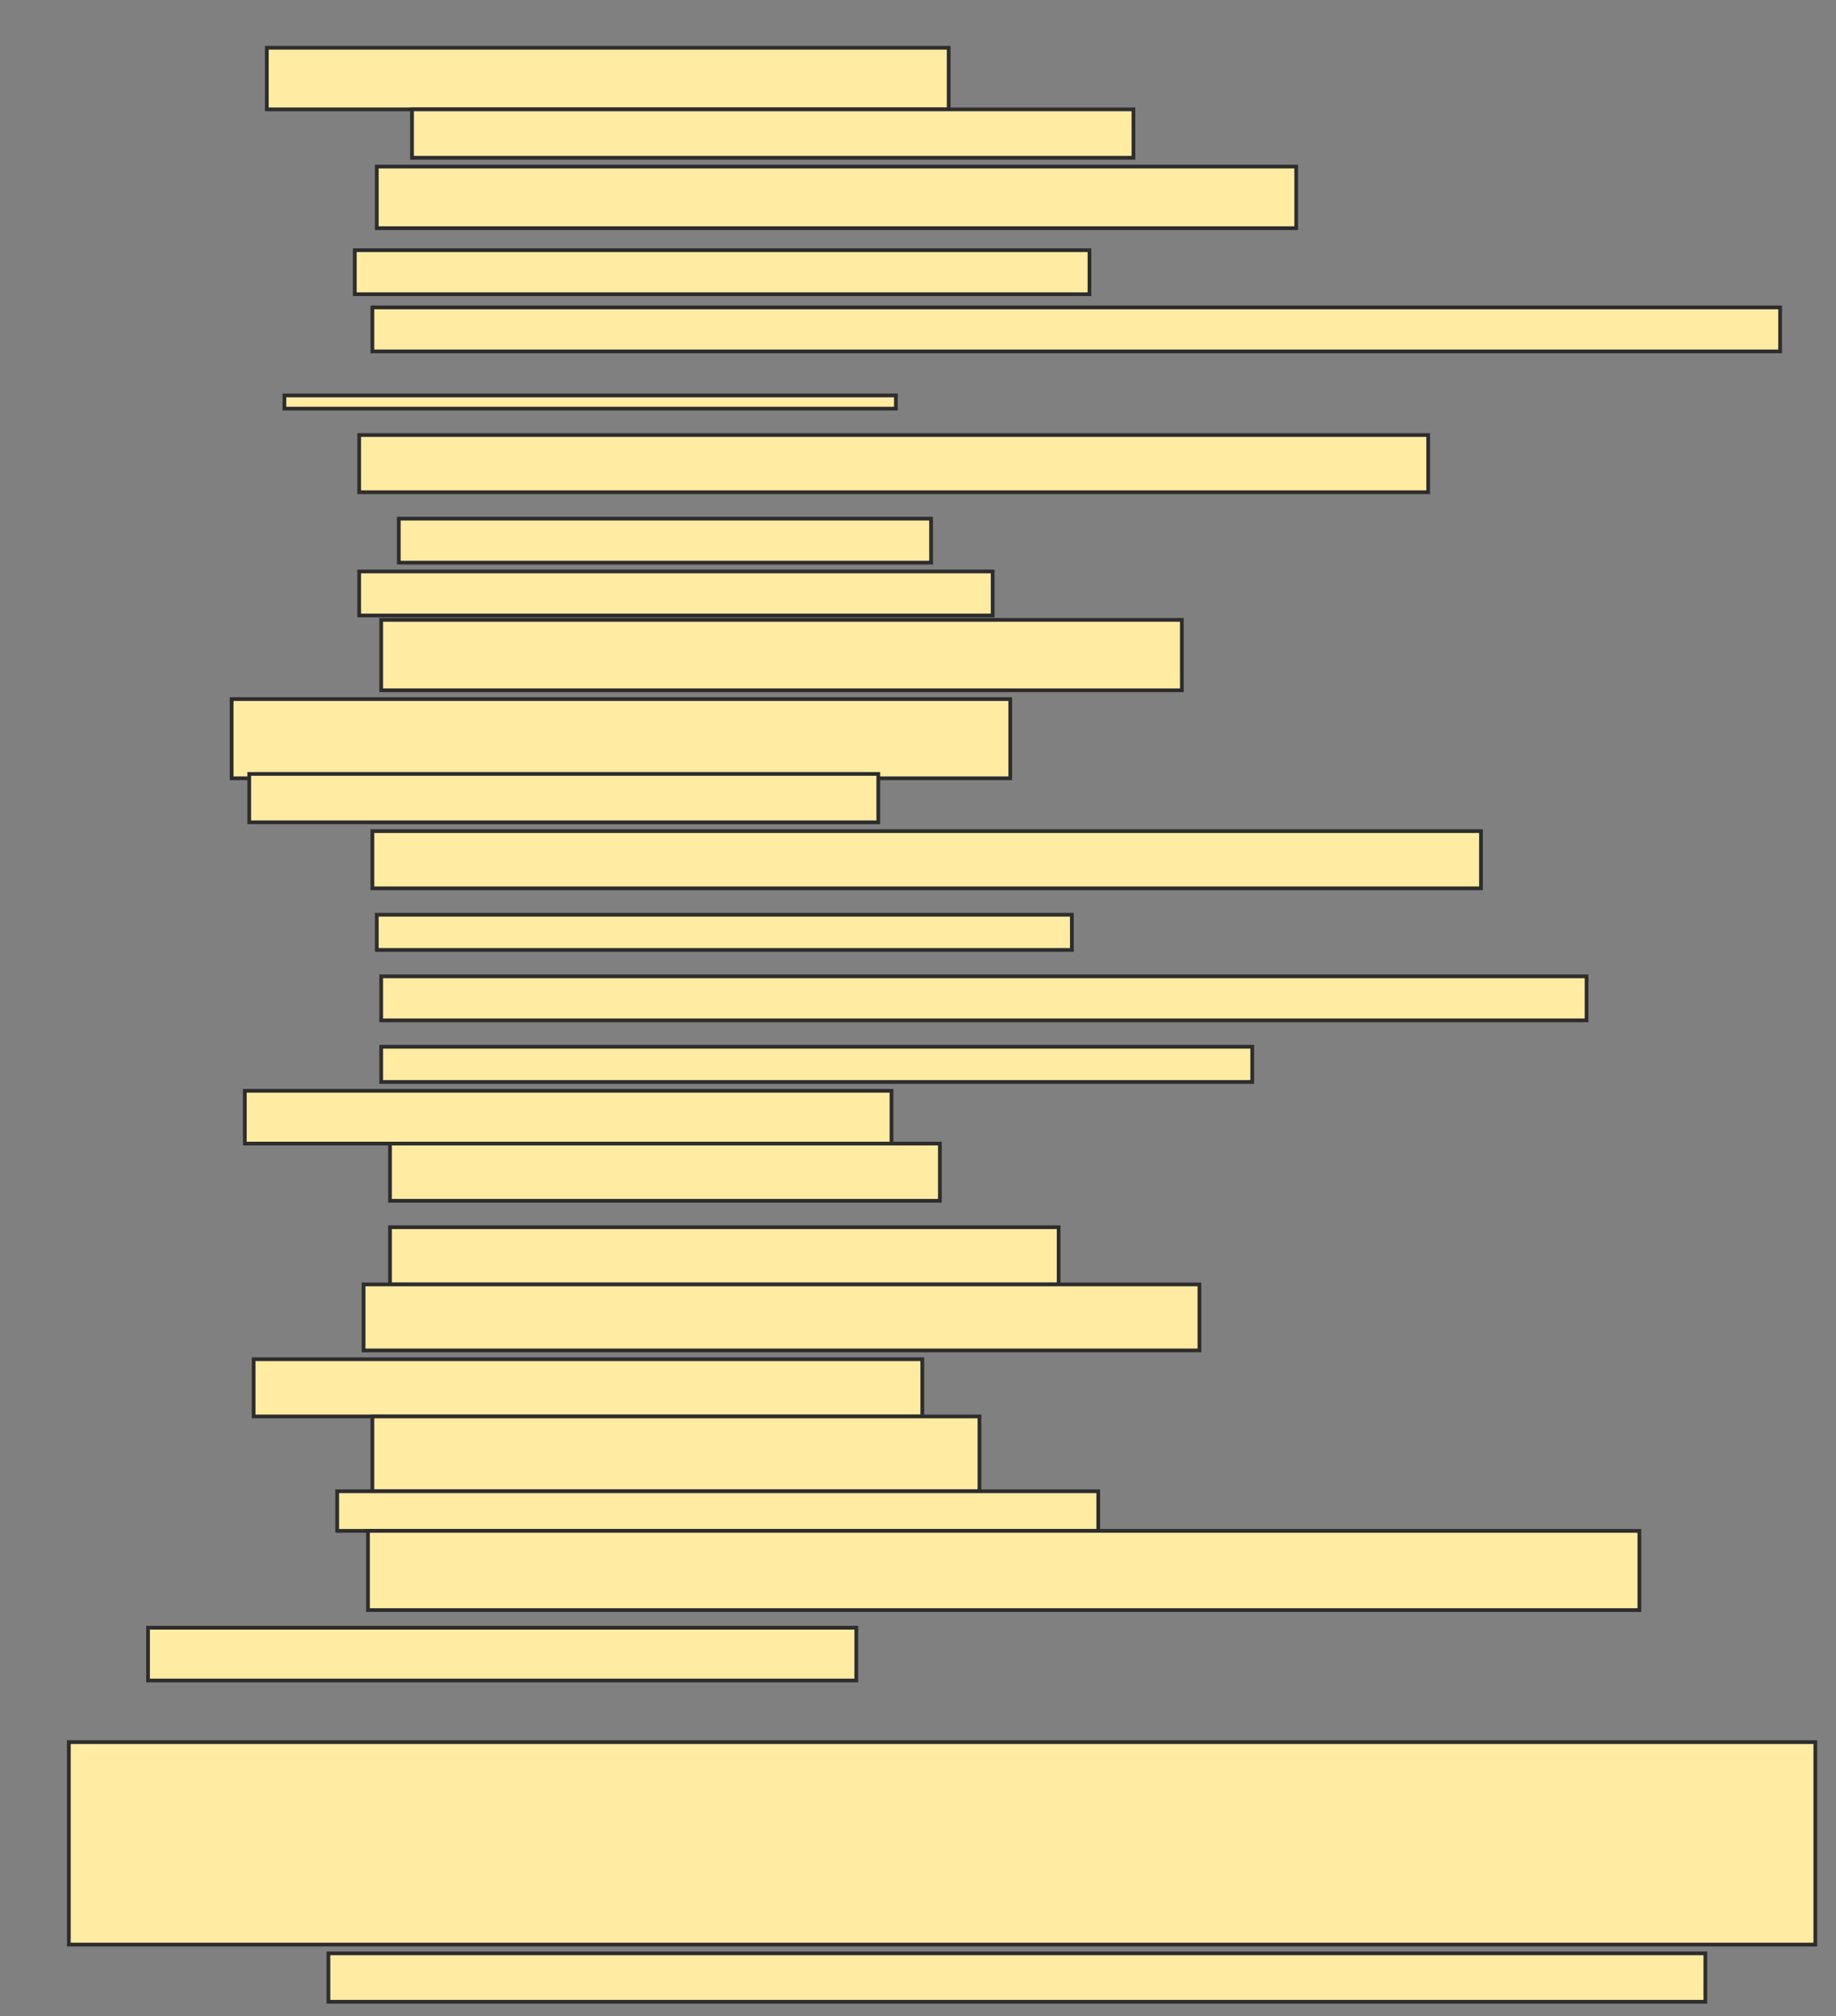 <svg height="539" width="491" xmlns="http://www.w3.org/2000/svg">
 <rect width="100%" height="100%" fill="#808080" stroke="none"/>
 <!-- Created with Image Occlusion Enhanced -->
 <g>
  <title>Labels</title>
 </g>
 <g>
  <title>Masks</title>
  <rect fill="#FFEBA2" height="16.471" id="3082c04f2065414fa55b94115bbe4053-oa-1" stroke="#2D2D2D" width="182.353" x="71.353" y="12.765"/>
  <rect fill="#FFEBA2" height="12.941" id="3082c04f2065414fa55b94115bbe4053-oa-2" stroke="#2D2D2D" width="192.941" x="110.176" y="29.235"/>
  <rect fill="#FFEBA2" height="16.471" id="3082c04f2065414fa55b94115bbe4053-oa-3" stroke="#2D2D2D" width="245.882" x="100.765" y="44.529"/>
  <rect fill="#FFEBA2" height="11.765" id="3082c04f2065414fa55b94115bbe4053-oa-4" stroke="#2D2D2D" width="196.471" x="94.882" y="66.882"/>
  <rect fill="#FFEBA2" height="11.765" id="3082c04f2065414fa55b94115bbe4053-oa-5" stroke="#2D2D2D" width="376.471" x="99.588" y="82.176"/>
  <rect fill="#FFEBA2" height="3.529" id="3082c04f2065414fa55b94115bbe4053-oa-6" stroke="#2D2D2D" width="163.529" x="76.059" y="105.706"/>
  <rect fill="#FFEBA2" height="15.294" id="3082c04f2065414fa55b94115bbe4053-oa-7" stroke="#2D2D2D" width="285.882" x="96.059" y="116.294"/>
  <rect fill="#FFEBA2" height="11.765" id="3082c04f2065414fa55b94115bbe4053-oa-8" stroke="#2D2D2D" width="142.353" x="106.647" y="138.647"/>
  <rect fill="#FFEBA2" height="11.765" id="3082c04f2065414fa55b94115bbe4053-oa-9" stroke="#2D2D2D" width="169.412" x="96.059" y="152.765"/>
  <rect fill="#FFEBA2" height="18.824" id="3082c04f2065414fa55b94115bbe4053-oa-10" stroke="#2D2D2D" width="214.118" x="101.941" y="165.706"/>
  <rect fill="#FFEBA2" height="21.176" id="3082c04f2065414fa55b94115bbe4053-oa-11" stroke="#2D2D2D" width="208.235" x="61.941" y="186.882"/>
  <rect fill="#FFEBA2" height="12.941" id="3082c04f2065414fa55b94115bbe4053-oa-12" stroke="#2D2D2D" width="168.235" x="66.647" y="206.882"/>
  <rect fill="#FFEBA2" height="15.294" id="3082c04f2065414fa55b94115bbe4053-oa-13" stroke="#2D2D2D" width="296.471" x="99.588" y="222.176"/>
  <rect fill="#FFEBA2" height="9.412" id="3082c04f2065414fa55b94115bbe4053-oa-14" stroke="#2D2D2D" width="185.882" x="100.765" y="244.529"/>
  <rect fill="#FFEBA2" height="11.765" id="3082c04f2065414fa55b94115bbe4053-oa-15" stroke="#2D2D2D" width="322.353" x="101.941" y="261"/>
  <rect fill="#FFEBA2" height="9.412" id="3082c04f2065414fa55b94115bbe4053-oa-16" stroke="#2D2D2D" width="232.941" x="101.941" y="279.824"/>
  <rect fill="#FFEBA2" height="14.118" id="3082c04f2065414fa55b94115bbe4053-oa-17" stroke="#2D2D2D" width="172.941" x="65.471" y="291.588"/>
  <rect fill="#FFEBA2" height="15.294" id="3082c04f2065414fa55b94115bbe4053-oa-18" stroke="#2D2D2D" width="147.059" x="104.294" y="305.706"/>
  <rect fill="#FFEBA2" height="15.294" id="3082c04f2065414fa55b94115bbe4053-oa-19" stroke="#2D2D2D" width="178.824" x="104.294" y="328.059"/>
  <rect fill="#FFEBA2" height="17.647" id="3082c04f2065414fa55b94115bbe4053-oa-20" stroke="#2D2D2D" width="223.529" x="97.235" y="343.353"/>
  <rect fill="#FFEBA2" height="15.294" id="3082c04f2065414fa55b94115bbe4053-oa-21" stroke="#2D2D2D" width="178.824" x="67.824" y="363.353"/>
  <rect fill="#FFEBA2" height="20" id="3082c04f2065414fa55b94115bbe4053-oa-22" stroke="#2D2D2D" width="162.353" x="99.588" y="378.647"/>
  <rect fill="#FFEBA2" height="10.588" id="3082c04f2065414fa55b94115bbe4053-oa-23" stroke="#2D2D2D" width="203.529" x="90.176" y="398.647"/>
  <rect fill="#FFEBA2" height="21.176" id="3082c04f2065414fa55b94115bbe4053-oa-24" stroke="#2D2D2D" width="340" x="98.412" y="409.235"/>
  <rect fill="#FFEBA2" height="14.118" id="3082c04f2065414fa55b94115bbe4053-oa-25" stroke="#2D2D2D" width="189.412" x="39.588" y="435.118"/>
  <rect fill="#FFEBA2" height="54.118" id="3082c04f2065414fa55b94115bbe4053-oa-26" stroke="#2D2D2D" width="467.059" x="18.412" y="465.706"/>
  <rect fill="#FFEBA2" height="12.941" id="3082c04f2065414fa55b94115bbe4053-oa-27" stroke="#2D2D2D" width="368.235" x="87.824" y="522.176"/>
 </g>
</svg>